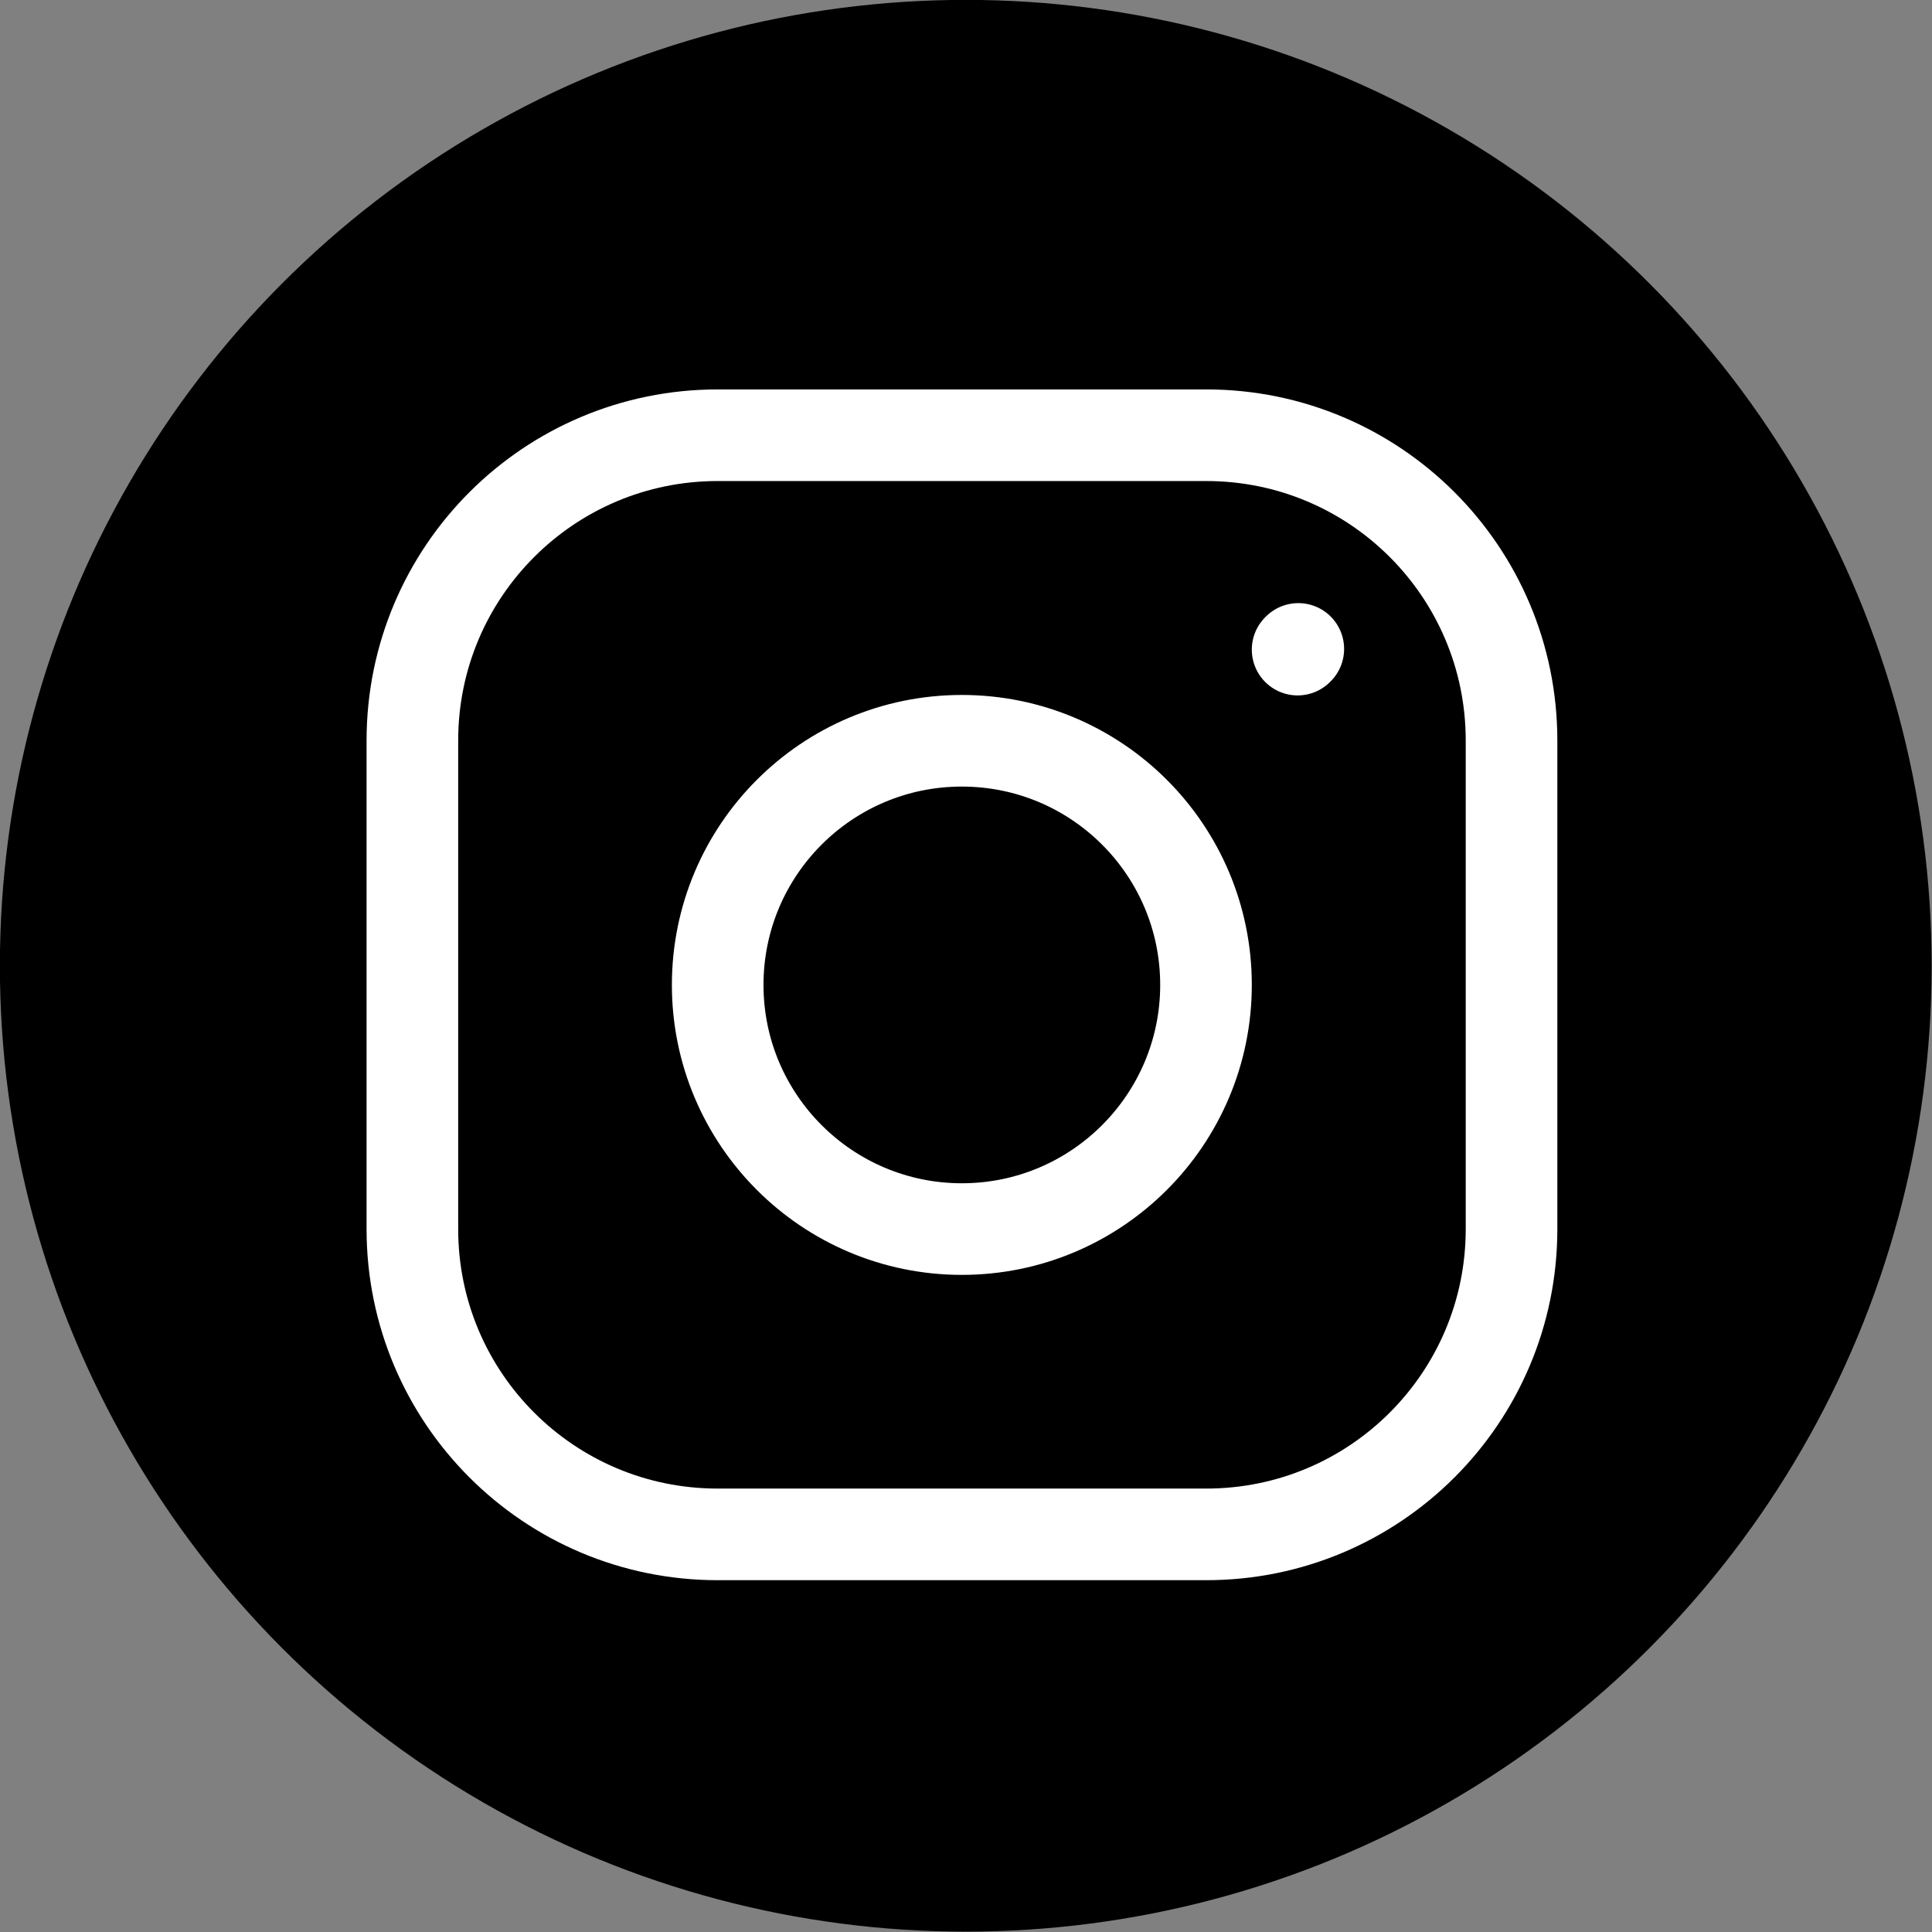 <?xml version="1.0" encoding="UTF-8" standalone="no"?>
<svg
   xmlns:dc="http://purl.org/dc/elements/1.1/"
   xmlns:cc="http://creativecommons.org/ns#"
   xmlns:rdf="http://www.w3.org/1999/02/22-rdf-syntax-ns#"
   xmlns:svg="http://www.w3.org/2000/svg"
   xmlns="http://www.w3.org/2000/svg"
   xmlns:sodipodi="http://sodipodi.sourceforge.net/DTD/sodipodi-0.dtd"
   xmlns:inkscape="http://www.inkscape.org/namespaces/inkscape"
   width="8.372mm"
   height="8.372mm"
   viewBox="0 0 8.372 8.372"
   version="1.1"
   id="svg8"
   inkscape:version="1.0.2 (e86c870879, 2021-01-15, custom)"
   sodipodi:docname="instagram-ico.svg">
  <rect x="0" y="0" width="8.372" height="8.372" fill="#808080" stroke="none"/>
  <defs
     id="defs2" />
  <sodipodi:namedview
     id="base"
     pagecolor="#ffffff"
     bordercolor="#666666"
     borderopacity="1.0"
     inkscape:pageopacity="0.0"
     inkscape:pageshadow="2"
     inkscape:zoom="0.7"
     inkscape:cx="-116.65242"
     inkscape:cy="96.323788"
     inkscape:document-units="mm"
     inkscape:current-layer="layer1"
     inkscape:document-rotation="0"
     showgrid="false"
     inkscape:window-width="1366"
     inkscape:window-height="745"
     inkscape:window-x="-8"
     inkscape:window-y="-8"
     inkscape:window-maximized="1"
     fit-margin-top="0"
     fit-margin-left="0"
     fit-margin-right="0"
     fit-margin-bottom="0" />
  <g
     inkscape:label="Layer 1"
     inkscape:groupmode="layer"
     id="layer1"
     transform="translate(-110.991,-136.482)">
    <g
       id="g38">
      <circle
         style="fill:#000000;stroke:#000000;stroke-width:0.721;stop-color:#000000"
         id="path29"
         cx="115.176"
         cy="140.667"
         r="3.825" />
      <path
         d="m 115.159,141.808 c 0.584,0 1.058,-0.474 1.058,-1.058 0,-0.585 -0.474,-1.058 -1.058,-1.058 -0.585,0 -1.058,0.474 -1.058,1.058 0,0.584 0.474,1.058 1.058,1.058 z"
         stroke="currentColor"
         stroke-width="0.397"
         stroke-linecap="round"
         stroke-linejoin="round"
         id="path10"
         style="fill:none;stroke:#ffffff" />
      <path
         d="m 112.778,141.808 v -2.117 c 0,-0.731 0.592,-1.323 1.323,-1.323 h 2.117 c 0.731,0 1.323,0.592 1.323,1.323 v 2.117 c 0,0.731 -0.592,1.323 -1.323,1.323 h -2.117 c -0.731,0 -1.323,-0.592 -1.323,-1.323 z"
         stroke="currentColor"
         stroke-width="0.397"
         id="path12"
         style="fill:none;stroke:#ffffff" />
      <path
         d="m 116.614,139.297 0.003,-0.003"
         stroke="currentColor"
         stroke-width="0.397"
         stroke-linecap="round"
         stroke-linejoin="round"
         id="path14"
         style="fill:none;stroke:#ffffff" />
    </g>
  </g>
</svg>
